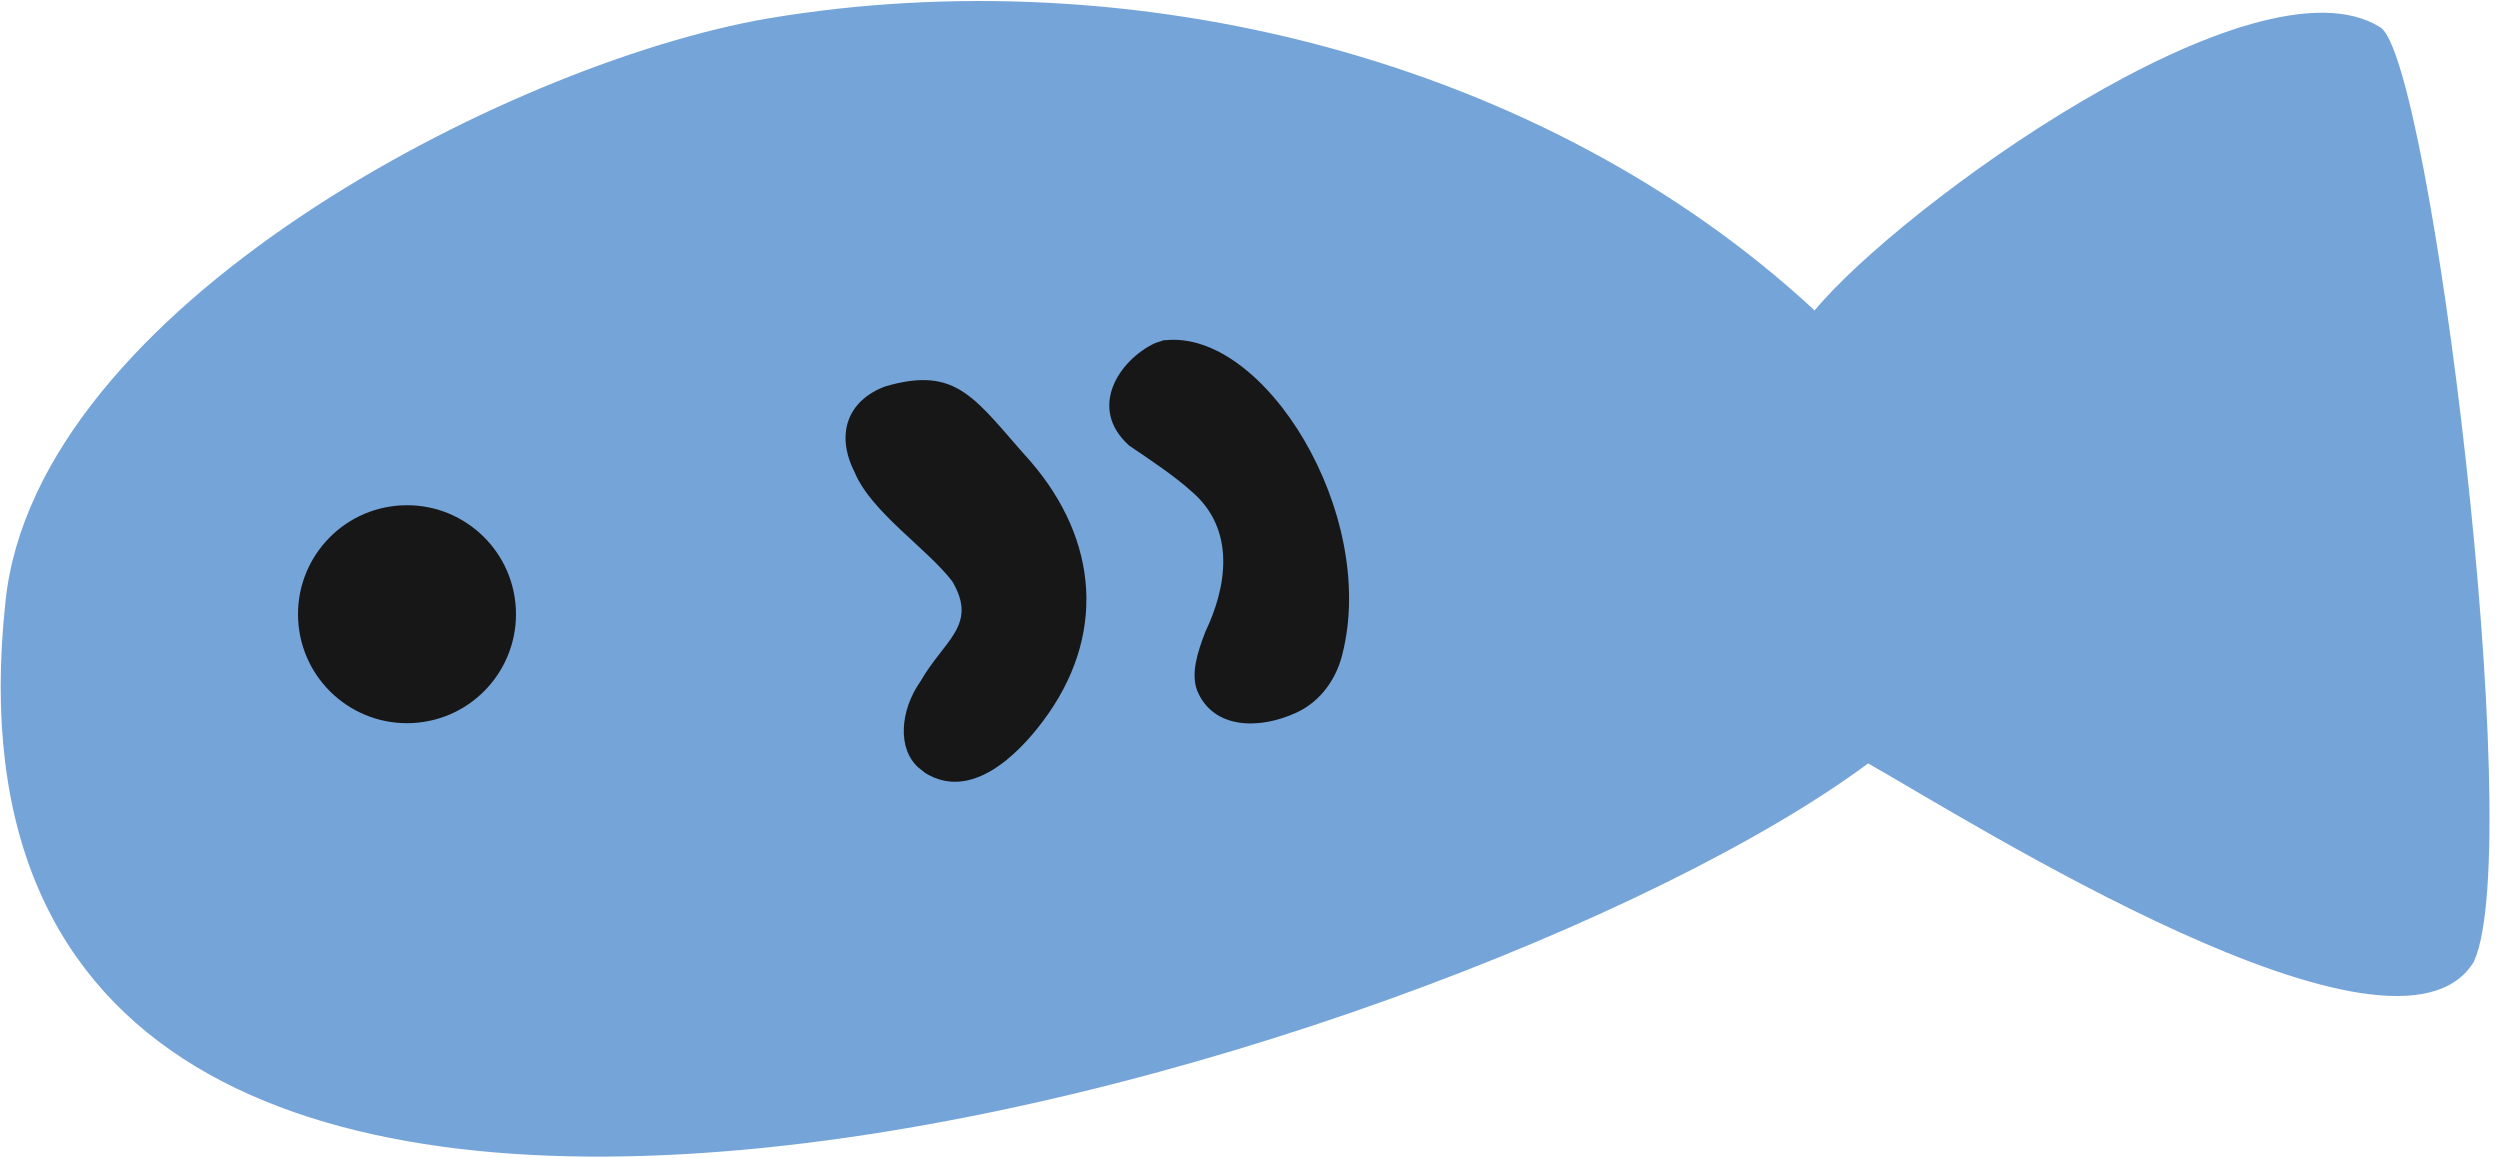 <svg width="218" height="101" viewBox="0 0 218 101" fill="none" xmlns="http://www.w3.org/2000/svg">
<path d="M215.75 83.815C208.951 95.179 171.41 71.359 162.899 66.57C127.045 93.194 -8.382 134.458 0.476 52.477C3.106 26.846 44.22 5.532 66.949 1.611C98.634 -3.724 134.439 5.01 158.234 27.069C165.703 18.037 196.694 -4.443 207.562 2.38C211.978 5.11 220.34 73.518 215.75 83.79V83.815Z" fill="#75A4D9"/>
<path d="M80.125 66.968C78.214 65.305 78.487 61.931 80.274 59.4C82.333 55.802 85.286 54.536 83.053 50.715C80.869 47.837 75.956 44.661 74.517 41.163C72.83 37.838 73.922 34.91 77.197 33.694C83.549 31.833 85.038 34.86 89.851 40.22C95.831 47.142 96.476 55.554 90.918 62.923C88.76 65.802 84.69 69.871 80.696 67.414L80.1 66.943L80.125 66.968Z" fill="#171717"/>
<path d="M101.562 29.673C110.221 28.68 120.196 44.783 117.045 57.09C116.499 59.274 115.109 61.185 113.075 62.127C109.899 63.616 105.805 63.641 104.39 60.217C103.844 58.703 104.39 56.967 105.11 55.081C106.921 51.309 107.864 46.198 103.869 42.823C102.331 41.434 100.172 40.02 98.46 38.853C94.813 35.578 97.592 31.385 100.718 29.921L101.537 29.648L101.562 29.673Z" fill="#171717"/>
<path d="M35.99 63.049C41.232 62.772 45.256 58.299 44.98 53.058C44.703 47.817 40.23 43.792 34.989 44.069C29.748 44.345 25.723 48.818 26 54.059C26.276 59.301 30.749 63.325 35.99 63.049Z" fill="#171717"/>
</svg>
